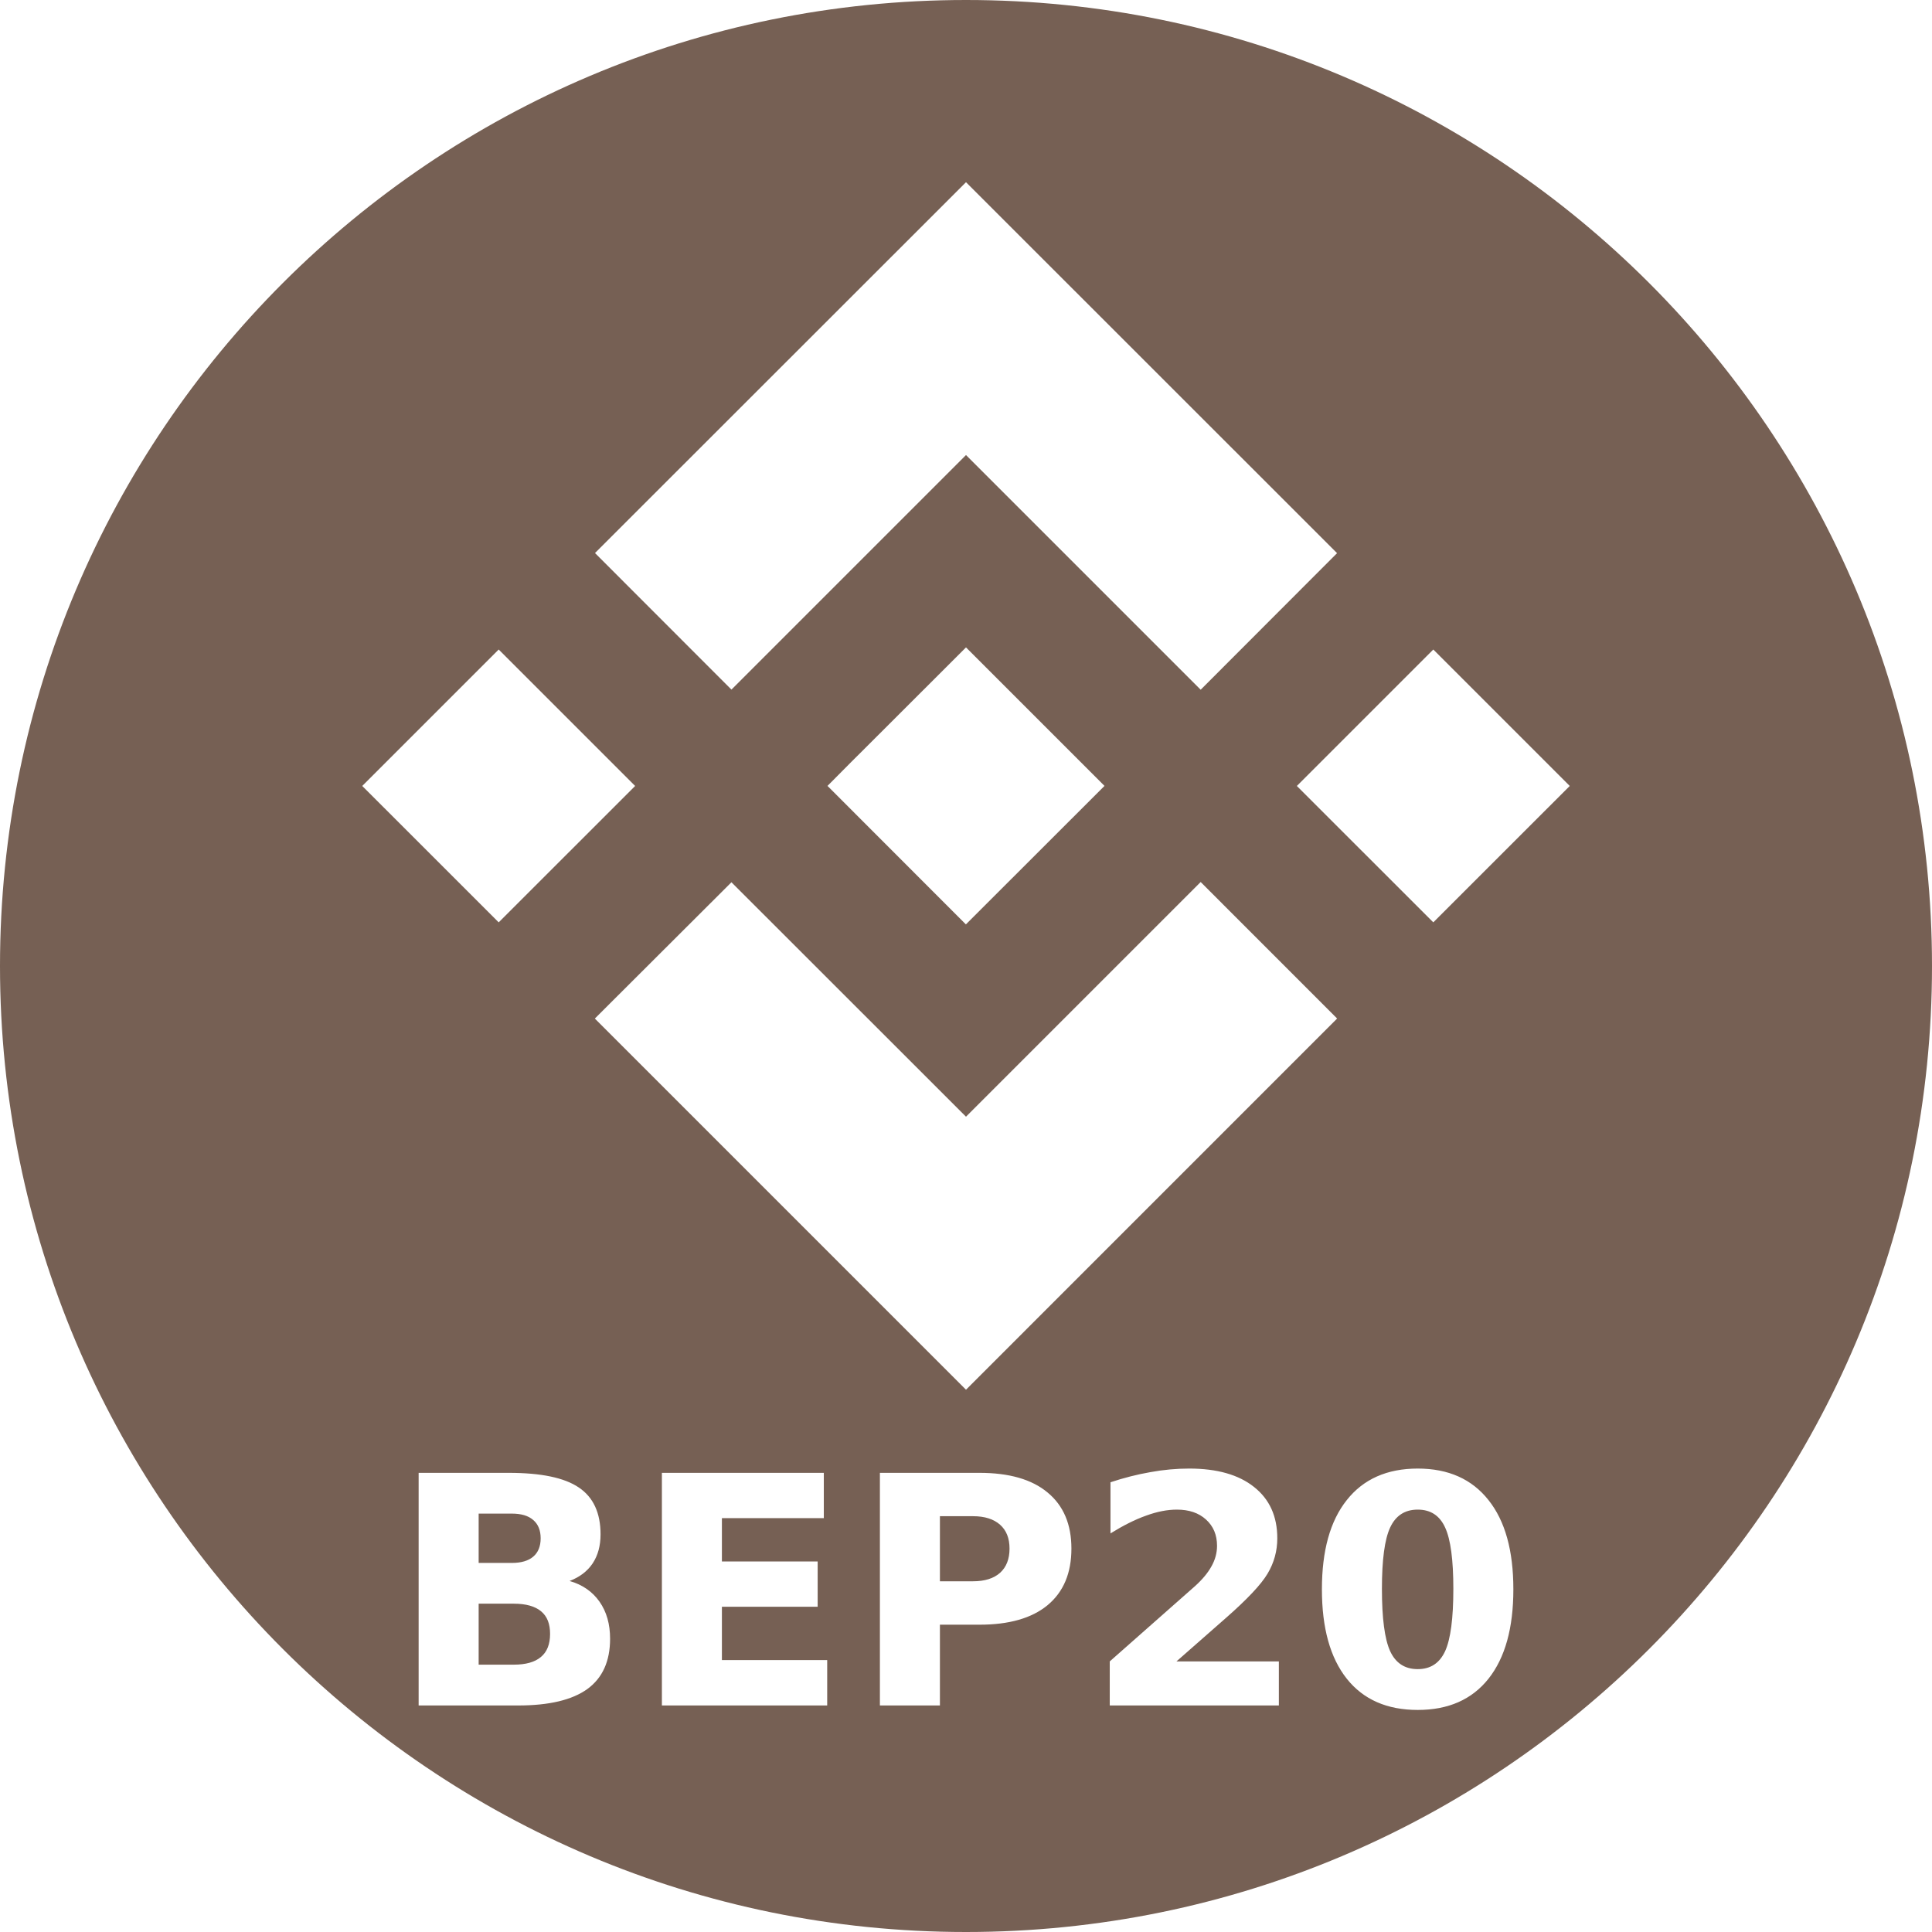 <?xml version="1.0" encoding="UTF-8" standalone="no"?>
<svg
   xmlns:dc="http://purl.org/dc/elements/1.1/"
   xmlns:cc="http://creativecommons.org/ns#"
   xmlns:rdf="http://www.w3.org/1999/02/22-rdf-syntax-ns#"
   xmlns:svg="http://www.w3.org/2000/svg"
   xmlns="http://www.w3.org/2000/svg"
   xmlns:sodipodi="http://sodipodi.sourceforge.net/DTD/sodipodi-0.dtd"
   xmlns:inkscape="http://www.inkscape.org/namespaces/inkscape"
   width="32"
   height="32"
   version="1.1"
   id="svg4"
   sodipodi:docname="bnb.bep20.svg"
   inkscape:version="0.92.5 (2060ec1f9f, 2020-04-08)">
  <defs
     id="defs8" />
  <sodipodi:namedview
     pagecolor="#ffffff"
     bordercolor="#666666"
     borderopacity="1"
     objecttolerance="10"
     gridtolerance="10"
     guidetolerance="10"
     inkscape:pageopacity="0"
     inkscape:pageshadow="2"
     inkscape:window-width="2063"
     inkscape:window-height="844"
     id="namedview6"
     showgrid="false"
     inkscape:zoom="20.85965"
     inkscape:cx="13.282368"
     inkscape:cy="13.423659"
     inkscape:window-x="283"
     inkscape:window-y="160"
     inkscape:window-maximized="0"
     inkscape:current-layer="svg4" />
  <path
     style="fill:#766054"
     d="M 16 0 C 7.163 0 0 7.163 0 16 C 0 24.837 7.163 32 16 32 C 24.837 32 32 24.837 32 16 C 32 7.163 24.837 0 16 0 z M 16 3.018 L 22.146 9.162 L 19.887 11.424 L 16 7.537 L 12.115 11.422 L 9.855 9.16 L 16 3.018 z M 16 10.723 L 18.293 13.016 L 18.293 13.018 L 15.998 15.311 L 13.709 13.02 L 13.705 13.018 L 13.709 13.014 L 14.109 12.611 L 14.305 12.416 L 16 10.723 z M 8.26 10.758 L 10.52 13.018 L 8.26 15.277 L 6 13.018 L 8.26 10.758 z M 23.74 10.758 L 26 13.018 L 23.74 15.277 L 21.48 13.018 L 23.74 10.758 z M 19.887 14.609 L 22.146 16.869 L 22.146 16.871 L 16 23.018 L 9.855 16.873 L 9.854 16.869 L 12.115 14.613 L 16 18.496 L 19.887 14.609 z M 19.697 24.324 C 20.158 24.324 20.517 24.426 20.771 24.629 C 21.028 24.832 21.156 25.115 21.156 25.479 C 21.156 25.688 21.103 25.884 20.994 26.066 C 20.886 26.247 20.656 26.49 20.309 26.795 L 19.486 27.518 L 21.182 27.518 L 21.182 28.248 L 18.381 28.248 L 18.381 27.518 L 19.789 26.275 C 19.915 26.162 20.006 26.052 20.066 25.943 C 20.127 25.835 20.158 25.721 20.158 25.604 C 20.158 25.423 20.097 25.278 19.975 25.168 C 19.854 25.058 19.694 25.004 19.492 25.004 C 19.337 25.004 19.167 25.036 18.982 25.104 C 18.798 25.169 18.603 25.268 18.393 25.398 L 18.393 24.551 C 18.616 24.477 18.836 24.421 19.055 24.383 C 19.273 24.343 19.487 24.324 19.697 24.324 z M 23.482 24.324 C 23.988 24.324 24.379 24.498 24.654 24.846 C 24.93 25.192 25.066 25.684 25.066 26.324 C 25.066 26.963 24.93 27.457 24.654 27.805 C 24.379 28.151 23.988 28.322 23.482 28.322 C 22.975 28.322 22.582 28.151 22.307 27.805 C 22.031 27.457 21.895 26.963 21.895 26.324 C 21.895 25.684 22.031 25.192 22.307 24.846 C 22.582 24.498 22.975 24.324 23.482 24.324 z M 6.934 24.395 L 8.426 24.395 C 8.961 24.395 9.347 24.475 9.586 24.637 C 9.827 24.798 9.947 25.058 9.947 25.414 C 9.947 25.602 9.904 25.762 9.816 25.895 C 9.729 26.025 9.601 26.122 9.434 26.186 C 9.647 26.247 9.813 26.362 9.93 26.529 C 10.047 26.696 10.105 26.9 10.105 27.143 C 10.105 27.514 9.98 27.792 9.729 27.975 C 9.477 28.157 9.095 28.248 8.582 28.248 L 6.934 28.248 L 6.934 24.395 z M 10.963 24.395 L 13.645 24.395 L 13.645 25.145 L 11.957 25.145 L 11.957 25.863 L 13.543 25.863 L 13.543 26.613 L 11.957 26.613 L 11.957 27.496 L 13.701 27.496 L 13.701 28.248 L 10.963 28.248 L 10.963 24.395 z M 14.574 24.395 L 16.223 24.395 C 16.713 24.395 17.09 24.502 17.352 24.721 C 17.615 24.938 17.746 25.248 17.746 25.65 C 17.746 26.055 17.615 26.367 17.352 26.586 C 17.09 26.803 16.713 26.91 16.223 26.91 L 15.568 26.91 L 15.568 28.248 L 14.574 28.248 L 14.574 24.395 z M 23.482 25.004 C 23.269 25.004 23.117 25.103 23.025 25.301 C 22.934 25.497 22.889 25.835 22.889 26.316 C 22.889 26.803 22.934 27.148 23.025 27.348 C 23.117 27.547 23.269 27.646 23.482 27.646 C 23.694 27.646 23.844 27.547 23.936 27.348 C 24.027 27.148 24.072 26.803 24.072 26.316 C 24.072 25.835 24.027 25.497 23.936 25.301 C 23.846 25.103 23.696 25.004 23.482 25.004 z M 7.928 25.07 L 7.928 25.887 L 8.477 25.887 C 8.633 25.887 8.751 25.852 8.832 25.783 C 8.913 25.714 8.955 25.613 8.955 25.479 C 8.955 25.346 8.913 25.245 8.832 25.176 C 8.751 25.105 8.633 25.07 8.477 25.07 L 7.928 25.07 z M 15.568 25.113 L 15.568 26.191 L 16.117 26.191 C 16.31 26.191 16.459 26.144 16.564 26.051 C 16.669 25.956 16.721 25.822 16.721 25.65 C 16.721 25.478 16.669 25.347 16.564 25.254 C 16.459 25.161 16.31 25.113 16.117 25.113 L 15.568 25.113 z M 7.928 26.562 L 7.928 27.572 L 8.51 27.572 C 8.709 27.572 8.859 27.53 8.959 27.445 C 9.061 27.361 9.111 27.233 9.111 27.062 C 9.111 26.896 9.063 26.772 8.963 26.689 C 8.863 26.605 8.711 26.562 8.51 26.562 L 7.928 26.562 z "
     id="path2" />
  <g
     aria-label="BEP20"
     style="font-style:normal;font-weight:normal;font-size:5.287px;line-height:1.25;font-family:sans-serif;letter-spacing:0px;word-spacing:0px;fill:#000000;fill-opacity:1;stroke:none;stroke-width:0.132"
     id="text821" />
</svg>
